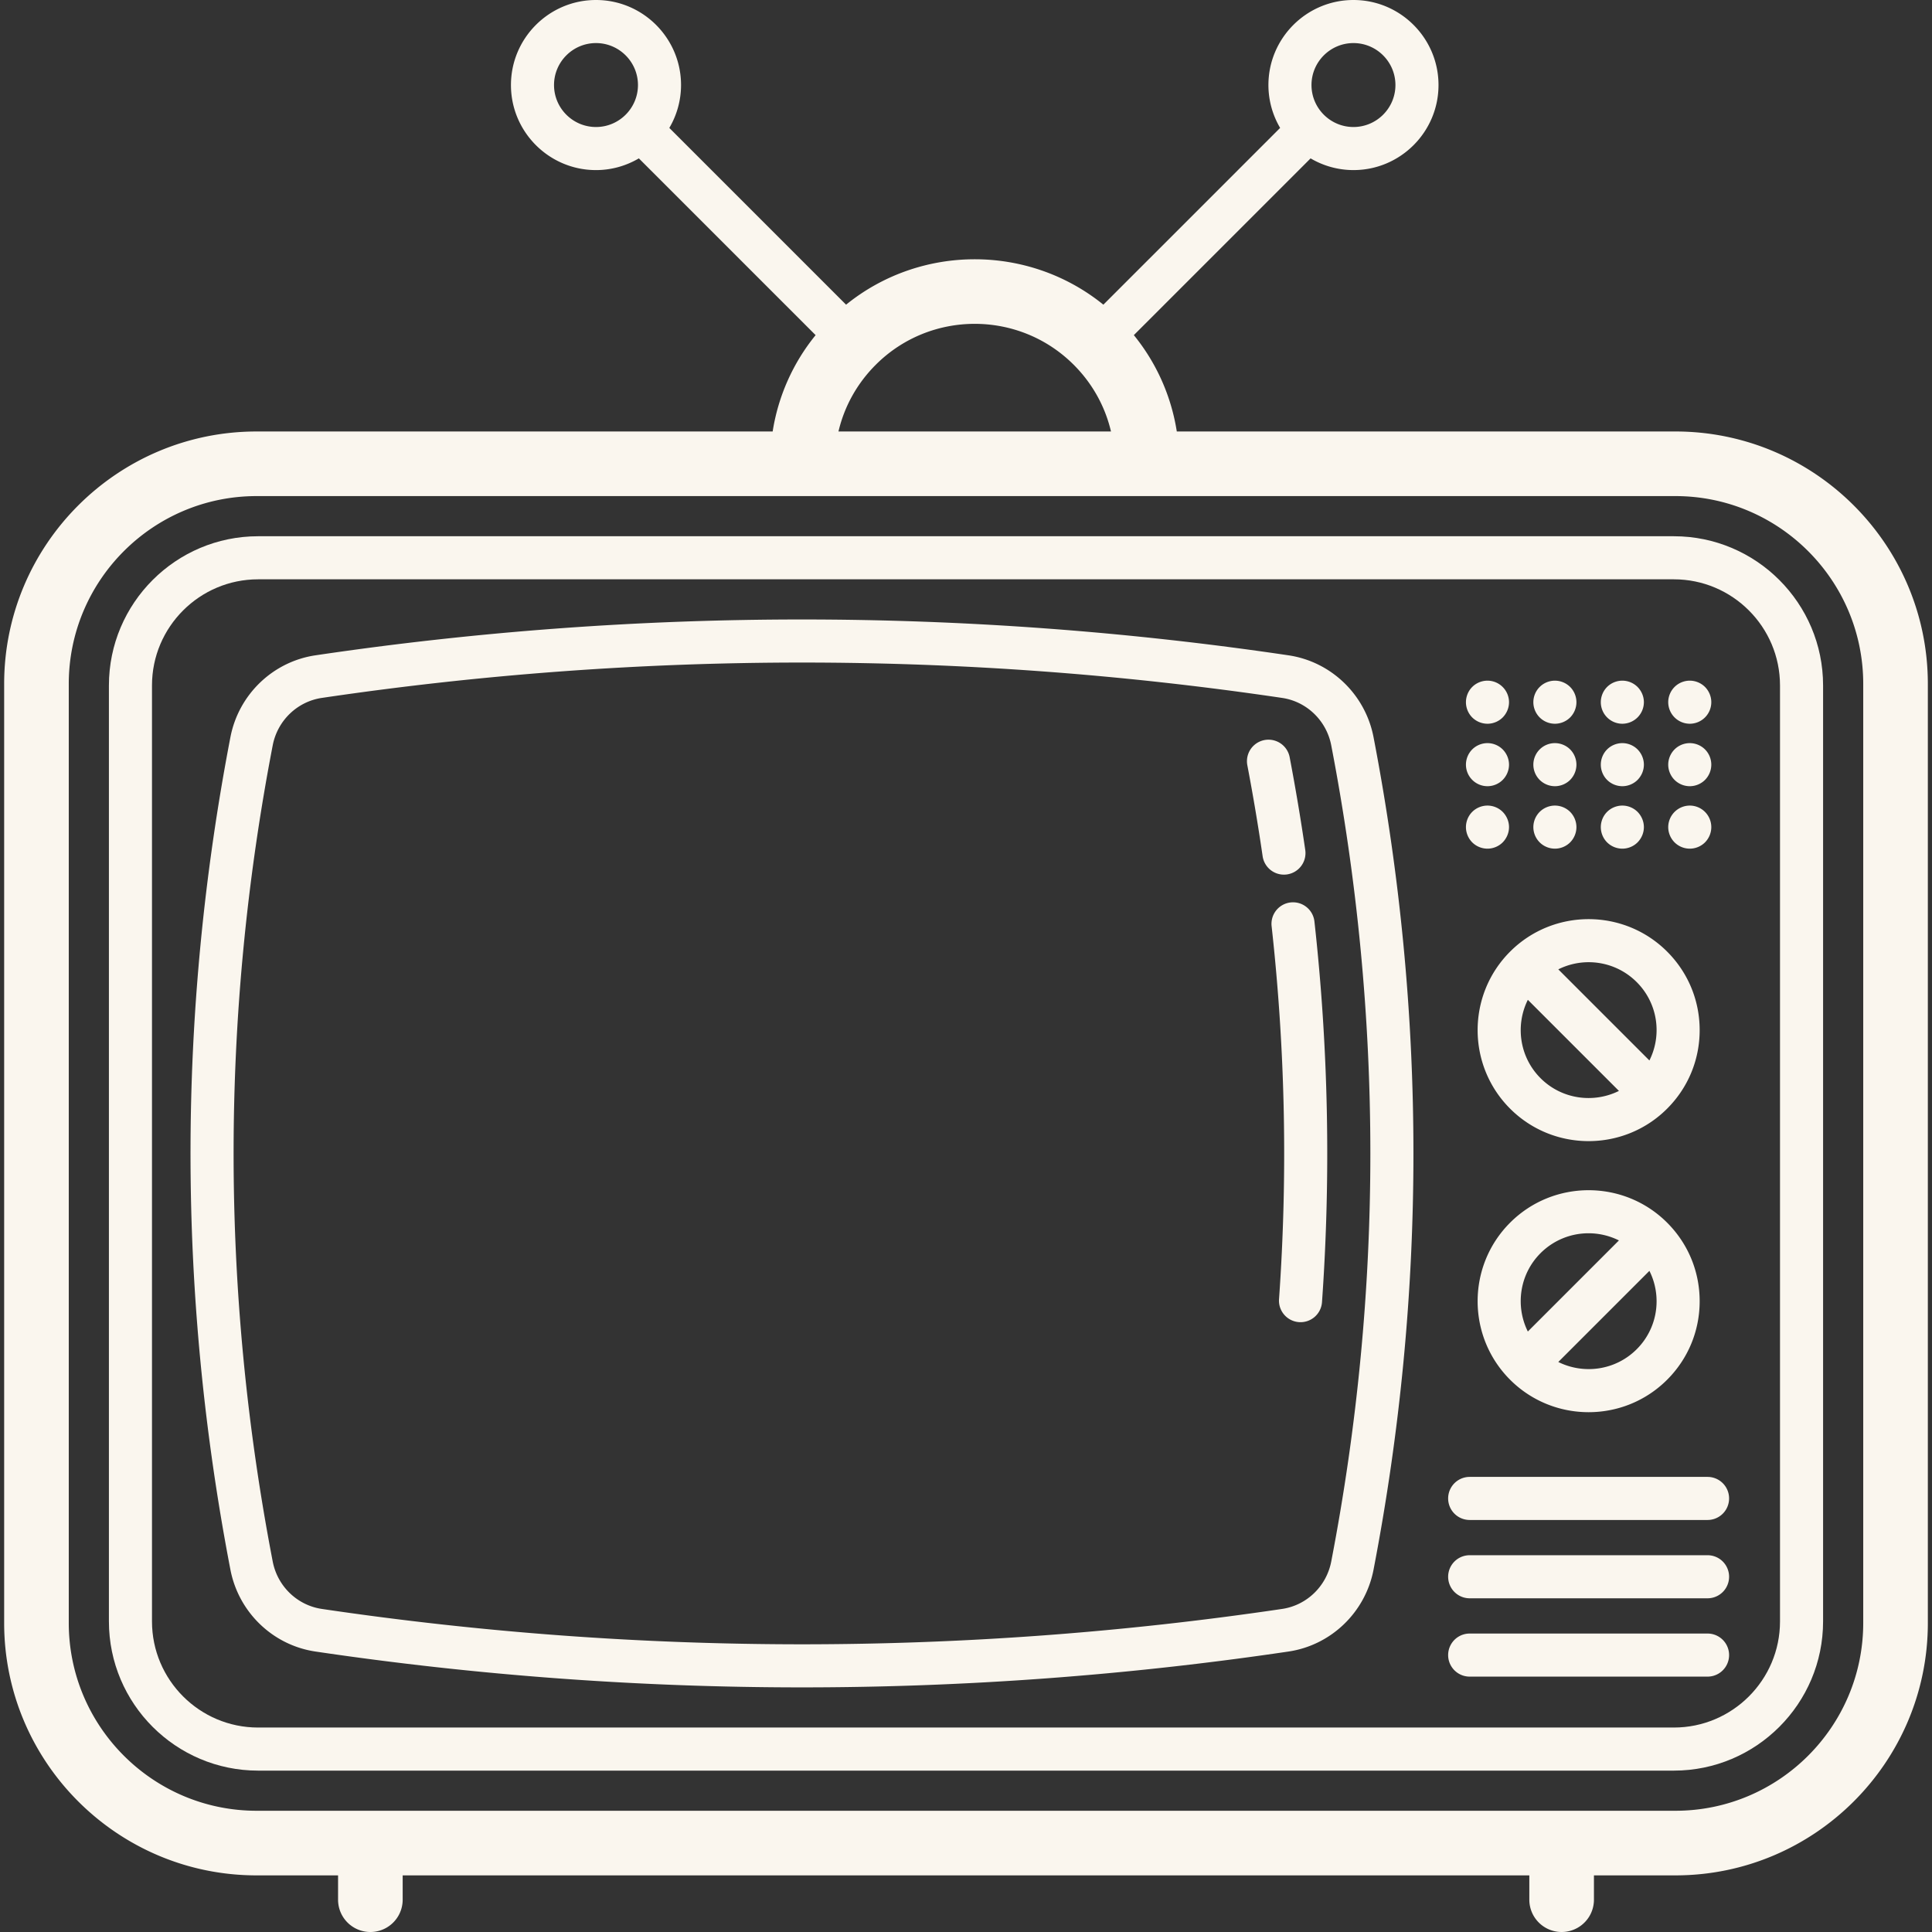 <svg xmlns="http://www.w3.org/2000/svg" viewBox="0 0 448.518 448.518" fill="#faf6ee">
  <rect x="0" y="0" width="448.518" height="448.518" fill="#333333" stroke="none"/>
  <path d="M388.953 100.169H273.196a46.932 46.932 0 0 0-9.973-22.369l41.035-41.034a19.598 19.598 0 0 0 9.952 2.72c10.886 0 19.743-8.857 19.743-19.743S325.096 0 314.209 0s-19.743 8.857-19.743 19.743a19.6 19.6 0 0 0 2.72 9.952L256.15 70.731c-17.353-14.054-42.381-14.053-59.729 0l-41.036-41.036a19.598 19.598 0 0 0 2.72-9.952C158.105 8.857 149.249 0 138.362 0s-19.743 8.857-19.743 19.743 8.857 19.743 19.743 19.743c3.631 0 7.025-1.003 9.952-2.72l41.035 41.035a46.933 46.933 0 0 0-9.974 22.369H59.565c-32.312 0-58.6 26.288-58.6 58.6v218.002c0 32.312 26.288 58.6 58.6 58.6h18.917v5.646a7.5 7.5 0 0 0 15 0v-5.646h261.555v5.646a7.5 7.5 0 0 0 15 0v-5.646h18.917c32.312 0 58.6-26.288 58.6-58.6V158.769c-.001-32.312-26.289-58.6-58.601-58.6zM314.209 10c5.373 0 9.743 4.371 9.743 9.743s-4.371 9.743-9.743 9.743-9.743-4.371-9.743-9.743S308.837 10 314.209 10zM138.362 29.486c-5.373 0-9.743-4.371-9.743-9.743S132.99 10 138.362 10s9.743 4.371 9.743 9.743-4.371 9.743-9.743 9.743zm64.947 55.197c12.67-12.669 33.284-12.669 45.957.003 4.337 4.331 7.289 9.67 8.653 15.483h-63.267c1.365-5.814 4.318-11.153 8.657-15.486zm229.244 292.089c0 24.041-19.559 43.6-43.6 43.6H59.565c-24.041 0-43.6-19.559-43.6-43.6V158.769c0-24.041 19.559-43.6 43.6-43.6h329.388c24.041 0 43.6 19.559 43.6 43.6v218.003z"/>
  <path d="M388.595 124.49H59.923c-19.099 0-34.638 15.538-34.638 34.638v217.287c0 19.099 15.539 34.638 34.638 34.638h328.672c19.099 0 34.638-15.538 34.638-34.638V159.127c0-19.099-15.539-34.637-34.638-34.637zm24.638 251.924c0 13.585-11.052 24.638-24.638 24.638H59.923c-13.585 0-24.638-11.052-24.638-24.638V159.127c0-13.585 11.052-24.638 24.638-24.638h328.672c13.585 0 24.638 11.052 24.638 24.638v217.287z"/>
  <path d="M299.113 152.132a770.71 770.71 0 0 0-225.866 0c-9.91 1.467-17.849 9.105-19.756 19.007-12.35 64.12-12.35 129.144 0 193.264 1.907 9.902 9.846 17.54 19.756 19.007 37.468 5.546 75.2 8.319 112.933 8.319s75.465-2.773 112.934-8.319c9.91-1.466 17.849-9.105 19.756-19.007 12.35-64.12 12.35-129.144 0-193.264-1.908-9.902-9.847-17.541-19.757-19.007zm9.937 210.379c-1.105 5.737-5.687 10.16-11.4 11.006a760.733 760.733 0 0 1-222.938 0c-5.714-.846-10.295-5.269-11.4-11.006-12.108-62.865-12.108-126.616 0-189.481 1.105-5.737 5.687-10.16 11.4-11.006 36.983-5.474 74.226-8.211 111.469-8.211s74.486 2.737 111.469 8.211c5.714.846 10.295 5.269 11.4 11.006 12.108 62.865 12.108 126.616 0 189.481z"/>
  <path d="M299.625 209.503a4.999 4.999 0 0 0-4.417 5.521 478.904 478.904 0 0 1 1.722 86.569 5 5 0 1 0 9.975.709 488.976 488.976 0 0 0-1.758-88.382 5.003 5.003 0 0 0-5.522-4.417zm-.835-6.505a5.002 5.002 0 0 0 4.228-5.668 498.287 498.287 0 0 0-3.622-21.547 5 5 0 0 0-9.824 1.874 489.253 489.253 0 0 1 3.55 21.113 5 5 0 0 0 5.668 4.228zm97.623 139.867H341.19a5 5 0 0 0 0 10h55.223a5 5 0 0 0 0-10zm0 18.183H341.19a5 5 0 0 0 0 10h55.223a5 5 0 0 0 0-10zm0 18.183H341.19a5 5 0 0 0 0 10h55.223a5 5 0 0 0 0-10zm-45.84-95.382c-10.051 10.051-10.051 26.405 0 36.457 5.026 5.025 11.627 7.538 18.229 7.538 6.602 0 13.203-2.513 18.229-7.538 4.869-4.869 7.55-11.343 7.55-18.228 0-6.886-2.681-13.36-7.55-18.229-10.053-10.051-26.406-10.052-36.458 0zm7.071 7.071a15.73 15.73 0 0 1 11.157-4.614c2.416 0 4.828.562 7.038 1.662l-21.147 21.147c-2.939-5.906-1.963-13.28 2.952-18.195zm22.314 22.314c-4.915 4.915-12.289 5.891-18.195 2.952l21.15-21.15a15.694 15.694 0 0 1 1.666 7.041 15.666 15.666 0 0 1-4.621 11.157zm-29.385-55.858c5.026 5.026 11.626 7.538 18.229 7.538 6.601 0 13.204-2.513 18.229-7.538 4.869-4.869 7.55-11.343 7.55-18.228s-2.681-13.359-7.55-18.229c-10.052-10.051-26.405-10.051-36.457 0-10.052 10.052-10.052 26.406-.001 36.457zm7.071-7.071c-4.915-4.915-5.891-12.289-2.952-18.195l21.147 21.147c-5.905 2.94-13.279 1.964-18.195-2.952zm22.314-22.314a15.677 15.677 0 0 1 4.622 11.157c0 2.487-.585 4.88-1.666 7.041l-21.151-21.15a15.803 15.803 0 0 1 7.038-1.662c4.041 0 8.081 1.538 11.157 4.614zm-34.636-45.473c1.31 0 2.6-.53 3.53-1.46.93-.93 1.47-2.22 1.47-3.54 0-1.32-.54-2.6-1.47-3.54a5.03 5.03 0 0 0-3.53-1.46c-1.32 0-2.61.53-3.54 1.46-.93.93-1.46 2.22-1.46 3.54a5.003 5.003 0 0 0 5 5zm15.65 0c1.32 0 2.61-.53 3.54-1.46.93-.94 1.46-2.22 1.46-3.54 0-1.32-.53-2.61-1.46-3.54a5.036 5.036 0 0 0-3.54-1.46 5.003 5.003 0 0 0-5 5c0 1.32.53 2.6 1.47 3.54a5.03 5.03 0 0 0 3.53 1.46zm15.66 0c1.31 0 2.6-.53 3.53-1.46.93-.94 1.47-2.22 1.47-3.54 0-1.32-.54-2.6-1.47-3.54a5.03 5.03 0 0 0-3.53-1.46c-1.32 0-2.61.53-3.54 1.46-.93.93-1.46 2.22-1.46 3.54 0 1.32.53 2.61 1.46 3.54.93.93 2.22 1.46 3.54 1.46zm15.65 0c1.32 0 2.61-.53 3.54-1.46.93-.94 1.46-2.22 1.46-3.54 0-1.32-.53-2.61-1.46-3.54a5.036 5.036 0 0 0-3.54-1.46c-1.32 0-2.6.53-3.53 1.46-.93.93-1.47 2.22-1.47 3.54 0 1.32.54 2.61 1.47 3.54.93.93 2.21 1.46 3.53 1.46zm-46.96-14.5c1.31 0 2.6-.53 3.53-1.46.93-.94 1.47-2.22 1.47-3.54 0-1.32-.54-2.61-1.47-3.53a4.997 4.997 0 0 0-3.53-1.47c-1.32 0-2.61.53-3.54 1.46-.93.93-1.46 2.22-1.46 3.54 0 1.32.53 2.61 1.46 3.54.93.93 2.22 1.46 3.54 1.46zm15.65 0c1.32 0 2.61-.53 3.54-1.46.93-.94 1.46-2.22 1.46-3.54 0-1.32-.53-2.61-1.46-3.54a5.054 5.054 0 0 0-3.54-1.46c-1.31 0-2.6.53-3.53 1.46-.94.93-1.47 2.22-1.47 3.54 0 1.32.53 2.6 1.47 3.54a5.03 5.03 0 0 0 3.53 1.46zm15.66 0a5.022 5.022 0 0 0 5-5c0-1.32-.54-2.6-1.47-3.54a5.03 5.03 0 0 0-3.53-1.46c-1.32 0-2.61.53-3.54 1.46-.93.93-1.46 2.22-1.46 3.54a5.003 5.003 0 0 0 5 5zm15.65 0a5.003 5.003 0 0 0 5-5c0-1.32-.53-2.6-1.46-3.54a5.036 5.036 0 0 0-3.54-1.46c-1.31 0-2.6.53-3.53 1.46-.93.93-1.47 2.22-1.47 3.54a5.022 5.022 0 0 0 5 5zm-46.96 29c1.31 0 2.6-.53 3.53-1.46.93-.94 1.47-2.23 1.47-3.54 0-1.32-.54-2.6-1.47-3.54a5.03 5.03 0 0 0-3.53-1.46c-1.32 0-2.61.53-3.54 1.46-.93.93-1.46 2.22-1.46 3.54 0 1.32.53 2.6 1.46 3.54.93.93 2.22 1.46 3.54 1.46zm15.65 0c1.32 0 2.61-.53 3.54-1.46.93-.94 1.46-2.22 1.46-3.54 0-1.32-.53-2.6-1.46-3.54a5.036 5.036 0 0 0-3.54-1.46c-1.31 0-2.6.53-3.53 1.46a5.02 5.02 0 0 0-1.47 3.54c0 1.32.53 2.6 1.47 3.54a5.03 5.03 0 0 0 3.53 1.46zm15.66 0c1.31 0 2.6-.53 3.53-1.46.93-.94 1.47-2.22 1.47-3.54 0-1.32-.54-2.6-1.47-3.54a5.03 5.03 0 0 0-3.53-1.46c-1.32 0-2.61.53-3.54 1.46-.93.93-1.46 2.22-1.46 3.54 0 1.32.53 2.61 1.46 3.54.93.93 2.22 1.46 3.54 1.46zm15.65 0c1.32 0 2.61-.53 3.54-1.46.93-.94 1.46-2.22 1.46-3.54a5.003 5.003 0 0 0-5-5 5.022 5.022 0 0 0-5 5c0 1.32.54 2.6 1.47 3.54a5.03 5.03 0 0 0 3.53 1.46z"/>
</svg>
